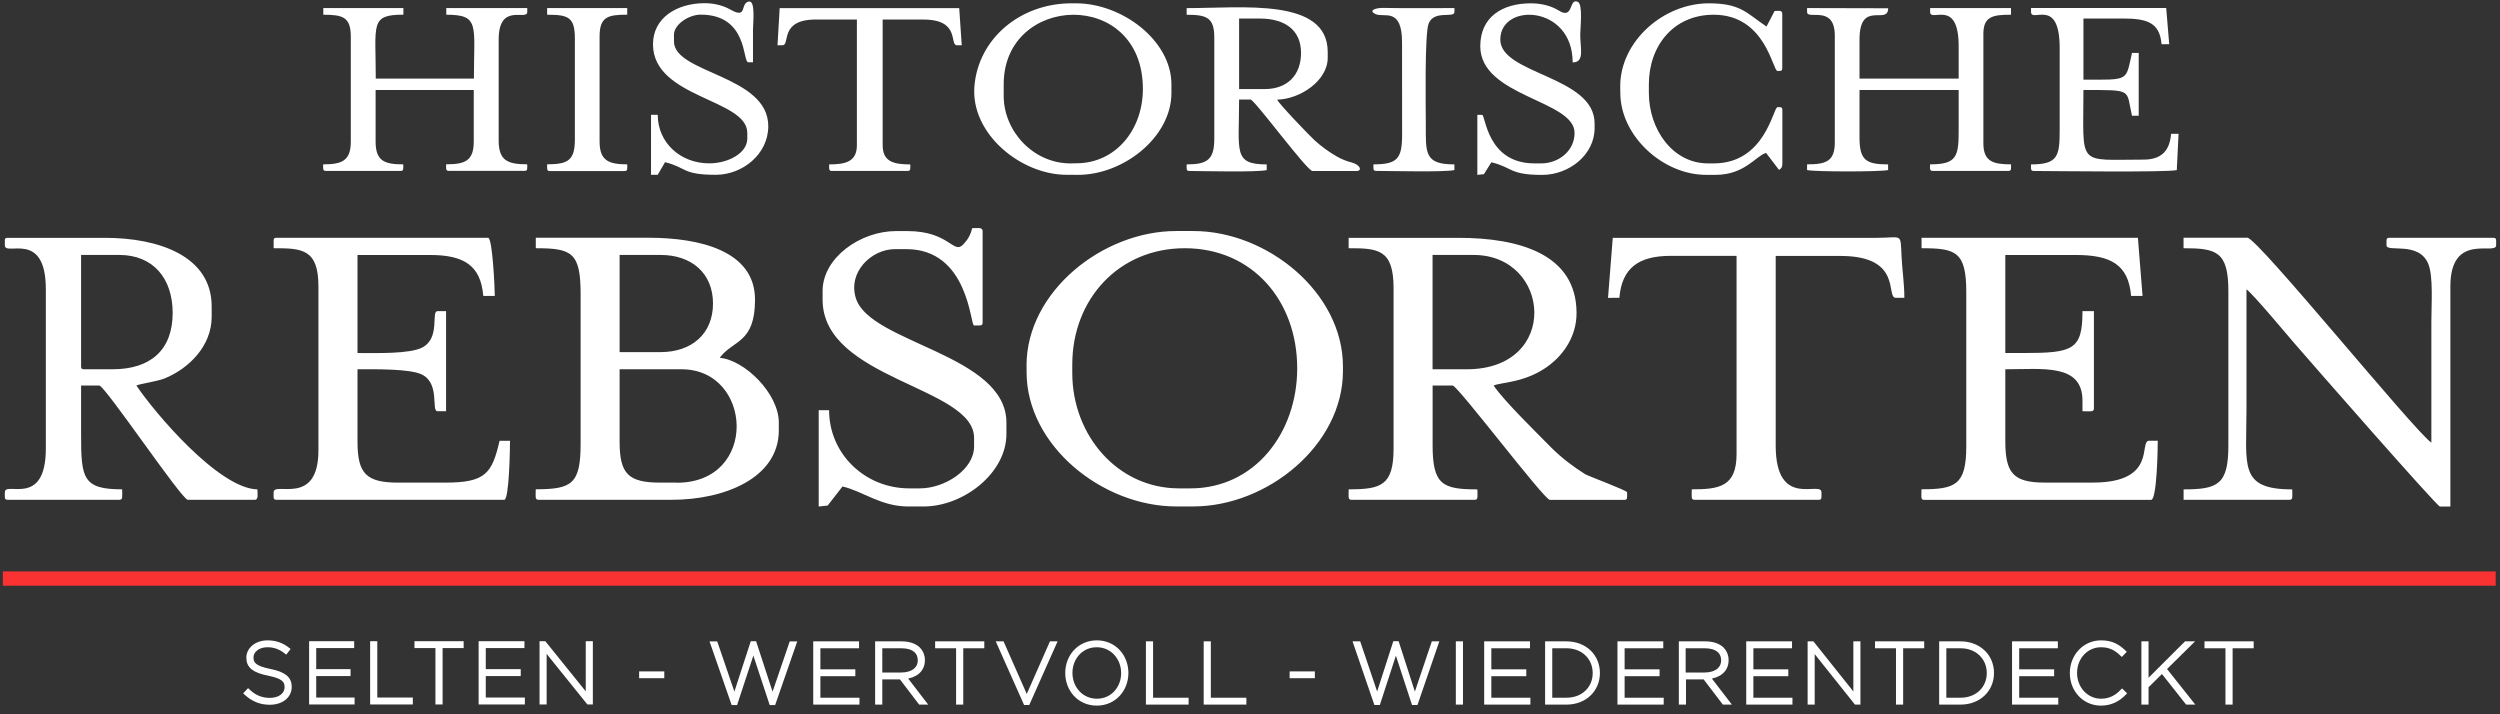 <svg xmlns="http://www.w3.org/2000/svg" viewBox="0 0 350 100">
  <rect x="0" y="0" width="350" height="100" fill="#333333" stroke="none"/>
  <g id="wortmarkeWhite" fill="none" fill-rule="evenodd">
    <path fill="#FFF" fill-rule="nonzero" d="M205.36,51.697 L200.559,51.697 L200.559,35.691 L206.292,35.691 C217.165,35.691 218.436,51.697 205.36,51.697 Z M188.817,34.751 C192.969,34.751 195.101,34.914 195.101,40.357 L195.101,62.767 C195.101,67.992 193.35,68.507 188.817,68.507 C188.817,69.566 188.676,69.976 189.227,69.976 L206.433,69.976 C206.984,69.976 206.836,69.566 206.836,68.514 C201.978,68.514 200.566,67.879 200.566,62.372 L200.566,53.97 L203.369,53.97 C204.075,53.97 216.184,69.983 216.981,69.983 L227.388,69.983 C227.897,69.983 227.791,69.679 227.791,68.924 C227.791,68.656 222.383,66.665 221.917,66.382 C220.272,65.358 218.563,64.052 217.207,62.69 C215.181,60.628 210.549,56.123 209.109,53.977 C210.168,53.483 213.663,53.638 216.995,51.061 C218.866,49.607 220.716,47.121 220.716,43.838 C220.716,35.578 212.71,33.297 204.174,33.297 L188.81,33.297 L188.81,34.766 L188.817,34.751 Z M94.751,67.568 L92.478,67.568 C87.959,67.568 86.745,66.354 86.745,61.835 L86.745,51.697 L95.415,51.697 C105.391,51.697 106.238,67.583 94.751,67.583 L94.751,67.568 Z M92.478,49.296 L86.745,49.296 L86.745,35.691 L92.478,35.691 C96.806,35.691 99.82,38.232 99.82,42.49 C99.82,46.761 96.806,49.296 92.478,49.296 L92.478,49.296 Z M75.003,34.751 C80.037,34.751 81.287,35.33 81.287,41.155 L81.287,62.097 C81.287,67.745 80.087,68.5 75.003,68.5 C75.003,69.559 74.862,69.969 75.405,69.969 L94.087,69.969 C101.289,69.969 109.034,67.004 109.034,60.24 L109.034,59.166 C109.034,55.071 104.212,50.383 100.76,50.094 C102.609,47.573 105.702,48.117 105.702,41.953 C105.702,35.104 97.964,33.283 90.755,33.283 L75.01,33.283 L75.01,34.751 L75.003,34.751 Z M166.669,68.373 L165.066,68.373 C156.417,68.373 150.119,60.889 150.119,52.233 L150.119,51.033 C150.119,41.904 156.615,34.751 165.864,34.751 C175.36,34.751 181.609,42.137 181.609,51.555 C181.609,60.635 175.635,68.373 166.669,68.373 Z M143.722,51.167 L143.722,52.099 C143.722,62.379 154.327,70.901 164.664,70.901 L167.064,70.901 C177.443,70.901 188.012,62.287 188.012,51.958 L188.012,51.294 C188.012,40.986 177.45,32.344 167.064,32.344 L164.664,32.344 C154.327,32.344 143.715,40.873 143.715,51.16 L143.722,51.167 Z M15.759,51.697 L11.756,51.697 C11.445,51.697 11.353,51.605 11.353,51.294 L11.353,35.691 L16.691,35.691 C21.45,35.691 24.175,38.974 24.175,43.824 C24.161,49.049 21.033,51.697 15.759,51.697 L15.759,51.697 Z M0.678,33.692 L0.678,34.356 C0.678,35.952 6.418,32.097 6.418,40.499 L6.418,62.767 C6.418,71.169 0.678,67.286 0.678,68.91 C0.678,69.665 0.579,69.969 1.08,69.969 L16.698,69.969 C17.242,69.969 17.1,69.559 17.1,68.507 C11.593,68.507 11.353,66.954 11.353,60.903 L11.353,53.97 L13.895,53.97 C14.686,53.97 25.446,69.976 26.3,69.976 L35.641,69.976 C36.241,69.976 36.036,69.157 36.036,68.514 C30.6,68.394 21.598,57.712 19.091,53.97 C19.572,53.744 22.057,53.384 23.045,52.982 C26.455,51.591 29.633,48.428 29.633,44.368 L29.633,42.899 C29.633,35.839 22.219,33.297 14.693,33.297 L1.066,33.297 C0.763,33.297 0.671,33.389 0.671,33.692 L0.678,33.692 Z M305.703,34.751 C310.292,34.751 311.972,35.203 311.972,40.753 L311.972,62.372 C311.972,67.837 310.504,68.514 305.703,68.514 L305.703,69.976 L320.516,69.976 C321.059,69.976 320.911,69.566 320.911,68.514 C313.406,68.514 314.507,65.231 314.507,57.31 L314.507,40.506 C315.453,41.191 320.071,46.733 321.215,48.06 C323.799,51.047 341.182,70.915 341.591,70.915 L343.053,70.915 L343.053,40.089 C343.053,32.422 349.456,35.818 349.456,34.349 C349.456,33.594 349.562,33.29 349.061,33.29 L334.516,33.29 C334.008,33.29 334.114,33.594 334.114,34.349 C334.114,35.394 338.612,33.714 339.953,36.926 C340.68,38.67 340.391,42.596 340.391,45.024 L340.391,61.969 C338.061,60.416 316.053,33.283 314.634,33.283 L305.696,33.283 L305.696,34.751 L305.703,34.751 Z M38.31,33.678 L38.31,34.751 C42.264,34.751 44.58,34.843 44.58,40.089 L44.58,63.036 C44.58,71.014 38.31,67.342 38.31,68.91 C38.31,69.665 38.204,69.969 38.705,69.969 L70.597,69.969 C71.282,69.969 71.402,62.838 71.402,61.708 L69.941,61.708 C68.882,66.276 67.985,67.568 62.33,67.568 L55.792,67.568 C51.273,67.568 50.051,66.326 50.051,61.835 L50.051,51.697 C52.452,51.697 57.373,51.605 59.061,52.431 C61.645,53.702 60.331,57.571 61.249,57.571 L62.45,57.571 L62.45,43.563 L61.249,43.563 C60.31,43.563 61.687,47.291 59.131,48.646 C57.338,49.578 52.636,49.423 50.051,49.423 L50.051,35.698 L60.19,35.698 C64.9,35.698 67.3,37.11 67.66,41.431 L69.27,41.431 C69.27,40.407 68.952,33.29 68.338,33.29 L38.705,33.29 C38.402,33.29 38.31,33.382 38.31,33.692 L38.31,33.678 Z M269.017,34.751 C273.818,34.751 275.279,35.232 275.279,40.894 L275.279,62.499 C275.279,67.9 273.74,68.5 269.01,68.5 C269.01,69.559 268.854,69.983 269.398,69.983 L301.156,69.983 C301.961,69.983 302.088,62.908 302.088,61.701 L300.888,61.701 C299.377,61.701 302.116,67.561 293.015,67.561 L286.216,67.561 C281.754,67.561 280.744,66.121 280.744,61.701 L280.744,51.697 C286.054,51.697 291.547,50.878 291.547,56.102 L291.547,57.571 C292.69,57.571 293.149,57.726 293.149,57.168 L293.149,43.563 L291.547,43.563 C291.547,48.985 290.233,49.423 283.272,49.423 L280.744,49.423 L280.744,35.698 L290.615,35.698 C295.451,35.698 297.986,37.004 298.353,41.431 L299.956,41.431 L299.306,33.29 L269.017,33.29 L269.017,34.759 L269.017,34.751 Z M127.031,32.351 L125.436,32.351 C120.493,32.351 115.163,36.051 115.163,40.753 L115.163,41.953 C115.163,53.137 136.372,54.118 136.372,61.299 L136.372,62.499 C136.372,65.761 132.263,68.373 128.768,68.373 L127.3,68.373 C121.087,68.373 116.074,63.537 116.074,57.43 L114.619,57.43 L114.619,70.915 L115.876,70.774 L117.952,68.105 C120.811,68.776 123.318,70.908 127.158,70.908 L129.291,70.908 C134.883,70.908 140.898,66.248 140.898,60.769 L140.898,59.166 C140.898,49.607 121.863,48.067 119.837,41.798 C118.637,38.126 121.99,34.879 125.287,34.879 L126.89,34.879 C135.617,34.879 135.822,45.561 136.365,45.561 C137.213,45.561 137.566,45.674 137.566,45.159 L137.566,32.351 C137.566,31.751 136.739,31.948 136.097,31.948 C135.871,32.937 135.476,33.558 134.868,34.208 C133.478,35.712 132.962,32.351 127.031,32.351 L127.031,32.351 Z M226.711,41.692 C227.064,37.547 229.358,35.818 233.912,35.818 L243.119,35.818 L243.119,63.565 C243.119,68.169 240.648,68.507 236.849,68.507 C236.849,69.566 236.708,69.976 237.252,69.976 L254.606,69.976 C255.101,69.976 255.002,69.672 255.002,68.917 C255.002,67.201 248.598,71.409 248.598,62.379 L248.598,35.832 L257.671,35.832 C266.468,35.832 263.94,41.692 265.409,41.692 L266.609,41.692 C266.609,39.68 266.313,37.865 266.221,35.952 C266.044,32.513 266.404,33.297 262.74,33.297 L225.786,33.297 L225.122,41.699 L226.711,41.692 Z"/>
    <path class="red-line" fill="#FA3232" fill-rule="nonzero" d="M0.407 82L349.4 82 349.4 80 0.4 80 0.4 82"/>
    <path fill="#FFF" fill-rule="nonzero" d="M256.873,4.999 L256.873,19.946 C256.873,22.615 255.602,23.01 252.99,23.01 L252.99,23.808 C254.105,24.062 263.227,24.062 264.336,23.808 L264.336,23.017 C261.229,23.017 260.332,22.41 260.332,19.275 L260.332,12.603 L274.213,12.603 L274.213,18.477 C274.213,22.022 273.811,23.01 270.21,23.01 C270.21,23.645 270.111,23.928 270.598,23.928 L281.14,23.928 C281.634,23.942 281.542,23.645 281.542,23.01 C279.043,23.01 277.673,22.615 277.673,20.066 L277.673,4.73 C277.673,2.259 279.071,2.062 281.542,2.062 L281.542,1.13 L270.217,1.13 L270.217,1.666 C270.217,3.22 274.213,-0.353 274.213,6.467 L274.213,11 L260.332,11 L260.332,5.535 C260.332,-0.078 264.329,3.587 264.343,1.158 L252.99,1.13 L252.99,1.68 C252.99,2.867 256.873,0.586 256.873,4.999 Z M49.112,5.133 L49.112,19.819 C49.112,22.502 47.891,23.01 45.243,23.01 C45.243,23.645 45.159,23.928 45.646,23.928 L56.053,23.928 C56.547,23.942 56.455,23.645 56.455,23.01 C53.772,23.01 52.586,22.516 52.586,19.805 L52.586,12.603 L66.326,12.603 L66.326,19.805 C66.326,22.509 65.125,23.003 62.457,23.003 C62.457,23.638 62.372,23.921 62.859,23.921 L73.407,23.921 C73.902,23.935 73.81,23.638 73.81,23.003 C71.042,23.003 69.814,22.466 69.814,19.663 L69.814,5.535 C69.814,0.275 73.817,2.994 73.817,1.666 L73.817,1.13 L62.478,1.13 L62.478,2.062 C67.194,2.062 66.347,3.474 66.347,11.007 L52.607,11.007 C52.607,3.361 51.76,2.055 56.476,2.055 L56.476,1.13 L45.264,1.13 L45.264,2.062 C47.976,2.062 49.112,2.372 49.112,5.133 Z M173.475,12.469 L173.475,2.598 L176.405,2.598 C179.759,2.598 182.145,4.109 182.145,7.399 C182.145,10.548 180.196,12.469 177.076,12.469 L173.475,12.469 Z M170.001,5.267 L170.001,19.416 C170.001,22.332 169.048,23.017 166.132,23.017 C166.132,23.652 166.04,23.935 166.535,23.935 C168.511,23.949 175.967,24.133 177.337,23.815 L177.337,23.017 C172.607,23.017 173.475,21.252 173.475,13.937 L175.071,13.937 C175.635,13.937 182.978,23.942 183.755,23.942 L189.883,23.942 C190.745,23.956 190.484,23.074 189.22,22.742 C188.514,22.572 187.794,22.262 187.222,21.944 C186.064,21.294 185.033,20.532 184.044,19.642 C183.388,19.056 178.926,14.403 178.806,13.951 C181.983,13.881 185.88,11.325 185.88,8.091 L185.88,7.279 C185.88,-0.346 173.983,1.137 166.132,1.137 L166.132,2.069 C168.935,2.062 170.001,2.45 170.001,5.267 Z M149.851,22.876 C144.697,22.876 140.517,18.407 140.517,13.415 L140.517,11.791 C140.517,-0.875 160.004,-1.695 160.004,12.455 C160.004,18.103 156.262,22.862 150.656,22.862 L149.851,22.876 Z M150.924,24.479 C157.299,24.479 164,19.197 164,13.005 L164,11.805 C164,5.662 157.081,0.466 150.656,0.466 L149.992,0.466 C142.79,0.466 136.93,5.465 136.415,12.116 C135.899,18.753 142.946,24.471 149.314,24.471 L150.924,24.479 Z M288.355,6.736 L288.355,18.216 C288.355,21.873 288.094,23.017 284.345,23.017 C284.345,23.652 284.253,23.935 284.747,23.935 C287.572,23.949 303.302,24.147 304.75,23.815 L304.997,18.731 L303.952,18.731 C303.761,21.075 302.639,22.346 300.083,22.346 C290.671,22.346 291.681,23.448 291.681,12.603 C298.72,12.603 297.612,12.462 298.48,16.204 L299.419,16.204 L299.419,7.413 L298.48,7.413 C297.562,11.403 298.183,11.155 291.681,11.155 L291.681,2.591 L297.146,2.591 C300.506,2.591 302.356,3.085 302.617,6.192 L303.691,6.192 L303.267,1.123 L284.345,1.123 L284.345,1.659 C284.352,3.29 288.355,-0.522 288.355,6.736 Z M226.845,13.005 C226.845,19.007 232.776,24.479 238.848,24.479 L240.189,24.479 C244.27,24.479 245.851,21.796 247.249,21.407 L249.064,23.787 C249.325,23.589 249.53,23.518 249.53,22.869 L249.53,15.406 C249.53,14.954 249.29,15.003 248.859,15.003 C248.224,15.003 247.179,22.876 239.921,22.876 L239.116,22.876 C234.159,22.876 230.841,18.089 230.841,13.005 L230.841,11.805 C230.841,6.439 234.272,2.062 239.914,2.062 C247.207,2.062 248.16,9.934 248.845,9.934 C249.269,9.934 249.516,9.991 249.516,9.539 L249.516,1.935 C249.516,1.37 248.993,1.539 248.443,1.539 L247.313,3.714 C244.531,1.857 243.74,0.466 239.236,0.466 C232.853,0.466 226.831,5.804 226.831,12.08 L226.845,13.005 Z M207.238,6.467 C207.238,13.549 220.441,14.001 220.441,18.611 C220.441,21.132 218.203,22.876 215.767,22.876 L214.835,22.876 C208.142,22.876 207.986,16.077 207.492,16.077 L206.828,16.077 L206.828,24.479 L207.746,24.387 L208.791,22.72 C211.792,23.441 211.291,24.486 215.901,24.486 C219.664,24.486 223.244,21.676 223.244,17.941 L223.244,17.284 C223.244,10.633 210.041,10.414 210.041,5.542 C210.041,0.318 220.173,0.671 220.173,8.741 C221.881,8.741 221.232,6.75 221.232,4.872 C221.232,3.883 221.641,0.565 220.879,0.247 C219.608,-0.297 220.342,2.789 218.238,1.483 C217.214,0.847 215.866,0.466 214.305,0.466 C210.33,0.466 207.238,2.372 207.238,6.467 Z M91.419,6.199 C91.419,13.754 104.622,13.824 104.622,18.611 L104.622,19.409 C104.622,21.421 101.974,22.869 99.284,22.869 C95.259,22.869 92.082,19.974 92.082,16.07 L91.143,16.07 L91.143,24.471 L92.082,24.471 L93.106,22.706 C96.142,23.448 95.464,24.471 100.216,24.471 C103.958,24.471 107.559,21.577 107.559,17.665 C107.559,10.499 94.356,10.301 94.356,5.804 L94.356,4.858 C94.356,3.396 96.474,2.048 98.084,2.048 C104.77,2.048 103.93,8.72 104.756,8.72 L105.419,8.72 L105.419,4.187 C105.419,3.163 105.801,0.007 104.819,0.219 C103.584,0.487 104.657,2.669 102.348,1.391 C101.36,0.826 100.131,0.445 98.606,0.445 C94.765,0.466 91.419,2.485 91.419,6.199 Z M109.557,6.333 C110.665,6.333 109.041,2.732 114.231,2.732 L119.964,2.732 L119.964,20.334 C119.964,22.643 118.368,23.017 116.081,23.017 C116.081,23.652 116.01,23.935 116.49,23.935 L127.031,23.935 C127.526,23.935 127.441,23.652 127.441,23.017 C125.153,23.017 123.572,22.664 123.572,20.334 L123.572,2.739 L129.305,2.739 C134.501,2.739 132.87,6.34 133.979,6.34 L134.643,6.34 L134.29,1.137 L109.154,1.137 L108.851,6.34 L109.557,6.333 Z M76.599,2.062 C79.543,2.062 80.482,2.379 80.482,5.401 L80.482,19.543 C80.482,22.466 79.493,23.003 76.599,23.003 C76.599,23.66 76.514,23.949 77.001,23.949 L87.408,23.949 C87.902,23.949 87.811,23.667 87.811,23.01 C85.177,23.01 83.942,22.466 83.942,19.805 L83.942,5.119 C83.942,2.365 85.071,2.055 87.811,2.055 L87.811,1.13 L76.599,1.13 L76.599,2.062 Z M196.294,18.873 C196.294,22.212 195.631,23.01 192.284,23.01 C192.284,23.645 192.192,23.928 192.686,23.928 C194.663,23.928 202.246,24.126 203.616,23.808 L203.616,23.017 C199.38,23.017 199.613,21.421 199.613,17.277 C199.613,15.279 199.422,4.667 200.022,3.262 C200.834,1.356 203.623,2.612 203.623,1.666 L203.623,1.13 C200.283,1.13 196.937,1.172 193.597,1.108 C192.736,1.094 191.437,1.433 192.588,1.977 C193.731,2.521 196.287,0.932 196.287,5.931 L196.294,18.873 Z M93,94.95 L93,94 L89.477,94 L89.477,94.95 L93,94.95 Z M184.08,94.95 L184.08,94 L180.55,94 L180.55,94.95 L184.08,94.95 Z"/>
    <g fill="#FFF" stroke="#FFF" stroke-width=".6" transform="translate(34.398 89.385)">
      <path d="M158.231 9.019L158.561 9.019 161.026 1.437 163.502 9.019 163.832 9.019 166.685.706 166.273.706 163.679 8.394 161.191.683 160.884.683 158.408 8.382 155.814.706 155.378.706 158.231 9.019zM169.719 8.96L170.12 8.96 170.12.706 169.719.706 169.719 8.96zM173.687 8.96L179.559 8.96 179.559 8.594 174.088 8.594 174.088 4.986 178.981 4.986 178.981 4.621 174.088 4.621 174.088 1.072 179.5 1.072 179.5.706 173.687.706 173.687 8.96zM182.216 8.96L182.216.706 184.904.706C187.498.706 189.29 2.499 189.29 4.821L189.29 4.845C189.29 7.168 187.498 8.96 184.904 8.96L182.216 8.96zM182.618 8.594L184.917 8.594C187.287 8.594 188.879 6.944 188.879 4.857L188.879 4.833C188.879 2.746 187.287 1.072 184.906 1.072L182.618 1.072 182.618 8.594zM192.347 8.96L198.219 8.96 198.219 8.594 192.748 8.594 192.748 4.986 197.642 4.986 197.642 4.621 192.748 4.621 192.748 1.072 198.16 1.072 198.16.706 192.347.706 192.347 8.96zM200.94 8.96L200.94.706 204.348.706C205.397.706 206.199 1.001 206.706 1.496 207.083 1.885 207.307 2.416 207.307 3.029L207.307 3.053C207.307 4.444 206.234 5.258 204.713 5.387L207.46 8.96 206.953 8.96 204.265 5.434 201.341 5.434 201.341 8.96 200.94 8.96zM201.293 5.069L204.194 5.069C205.892 5.069 206.858 4.244 206.858 3.076L206.858 3.053C206.858 1.815 205.903 1.072 204.276 1.072L201.293 1.072 201.293 5.069zM210.373 8.96L216.245 8.96 216.245 8.594 210.774 8.594 210.774 4.986 215.667 4.986 215.667 4.621 210.774 4.621 210.774 1.072 216.186 1.072 216.186.706 210.373.706 210.373 8.96zM218.97 8.96L219.359 8.96 219.359 1.331 225.443 8.96 225.762 8.96 225.762.706 225.373.706 225.373 8.276 219.336.706 218.97.706 218.97 8.96zM231.341 8.96L231.742 8.96 231.742 1.072 234.69 1.072 234.69.706 228.405.706 228.405 1.072 231.341 1.072 231.341 8.96zM237.386 8.96L237.386.706 240.074.706C242.668.706 244.461 2.499 244.461 4.821L244.461 4.845C244.461 7.168 242.668 8.96 240.074 8.96L237.386 8.96zM237.788 8.594L240.088 8.594C242.458 8.594 244.049 6.944 244.049 4.857L244.049 4.833C244.049 2.746 242.458 1.072 240.076 1.072L237.788 1.072 237.788 8.594zM247.588 8.96L253.46 8.96 253.46 8.594 247.989 8.594 247.989 4.986 252.882 4.986 252.882 4.621 247.989 4.621 247.989 1.072 253.401 1.072 253.401.706 247.588.706 247.588 8.96zM259.736 9.101C261.198 9.101 262.2 8.477 262.978 7.687L262.695 7.415C261.964 8.17 261.044 8.736 259.759 8.736 257.672 8.736 256.092 6.979 256.092 4.845L256.092 4.821C256.092 2.687 257.649.93 259.747.93 261.127.93 261.964 1.508 262.648 2.168L262.931 1.874C262.129 1.131 261.292.565 259.759.565 257.401.565 255.68 2.51 255.68 4.833L255.68 4.857C255.68 7.203 257.401 9.101 259.736 9.101zM265.698 8.96L266.099 8.96 266.099 6.708 268.304 4.527 271.806 8.96 272.325 8.96 268.587 4.255 272.183.706 271.629.706 266.099 6.224 266.099.706 265.698.706 265.698 8.96zM277.467 8.96L277.868 8.96 277.868 1.072 280.816 1.072 280.816.706 274.531.706 274.531 1.072 277.467 1.072 277.467 8.96zM68.245 9.021L68.579 9.021 71.071 1.44 73.576 9.021 73.91 9.021 76.796.709 76.379.709 73.755 8.396 71.238.685 70.928.685 68.424 8.385 65.8.709 65.358.709 68.245 9.021zM79.755 8.96L85.627 8.96 85.627 8.594 80.156 8.594 80.156 4.986 85.049 4.986 85.049 4.621 80.156 4.621 80.156 1.072 85.568 1.072 85.568.706 79.755.706 79.755 8.96zM88.421 8.96L88.421.706 91.828.706C92.878.706 93.679 1.001 94.186 1.496 94.564 1.885 94.788 2.416 94.788 3.029L94.788 3.053C94.788 4.444 93.715 5.258 92.194 5.387L94.941 8.96 94.434 8.96 91.746 5.434 88.822 5.434 88.822 8.96 88.421 8.96zM88.822 5.069L91.722 5.069C93.42 5.069 94.387 4.244 94.387 3.076L94.387 3.053C94.387 1.815 93.432 1.072 91.805 1.072L88.822 1.072 88.822 5.069zM99.756 8.96L100.157 8.96 100.157 1.072 103.104 1.072 103.104.706 96.82.706 96.82 1.072 99.756 1.072 99.756 8.96zM109.171 9.019L109.501 9.019 113.204.706 112.791.706 109.348 8.512 105.905.706 105.469.706 109.171 9.019zM119.151 9.101C116.651 9.101 115.036 7.097 115.036 4.845L115.036 4.821C115.036 2.569 116.663.565 119.163.565 121.662.565 123.278 2.569 123.278 4.821 123.289 4.821 123.289 4.833 123.278 4.845 123.278 7.097 121.65 9.101 119.151 9.101zM119.171 8.736C121.364 8.736 122.862 6.944 122.862 4.857L122.862 4.833C122.862 2.746 121.341.93 119.148.93 116.943.93 115.445 2.723 115.445 4.81L115.445 4.833C115.445 6.92 116.966 8.736 119.171 8.736zM126.33 8.96L131.706 8.96 131.706 8.594 126.731 8.594 126.731.706 126.33.706 126.33 8.96zM134.419 8.96L139.795 8.96 139.795 8.594 134.819 8.594 134.819.706 134.419.706 134.419 8.96zM3.36 8.981C5.046 8.981 6.143 8.046 6.143 6.783L6.143 6.76C6.143 5.614 5.4 4.96 3.348 4.551 1.344 4.142.79 3.616.79 2.669L.79 2.645C.79 1.734 1.686.927 3.042.927 4.009.927 4.869 1.243 5.624 1.839L5.871 1.523C5.093.916 4.197.565 3.065.565 1.509.565.389 1.512.389 2.681L.389 2.704C.389 3.884 1.179 4.516 3.195 4.913 5.188 5.322 5.742 5.837 5.742 6.795L5.742 6.818C5.742 7.847 4.81 8.619 3.384 8.619 2.181 8.619 1.214 8.198.342 7.379L.071 7.672C1.002 8.525 2.075 8.981 3.36 8.981zM9.177 8.936L14.945 8.936 14.945 8.571 9.571 8.571 9.571 4.963 14.378 4.963 14.378 4.597 9.571 4.597 9.571 1.048 14.887 1.048 14.887.683 9.177.683 9.177 8.936zM17.722 8.936L23.098 8.936 23.098 8.571 18.123 8.571 18.123.683 17.722.683 17.722 8.936zM26.864 8.936L27.265 8.936 27.265 1.048 30.212 1.048 30.212.683 23.928.683 23.928 1.048 26.864 1.048 26.864 8.936zM32.91 8.936L38.782 8.936 38.782 8.571 33.311 8.571 33.311 4.963 38.204 4.963 38.204 4.597 33.311 4.597 33.311 1.048 38.723 1.048 38.723.683 32.91.683 32.91 8.936zM41.438 8.939L41.831 8.939 41.831 1.31 47.979 8.939 48.3 8.939 48.3.685 47.907.685 47.907 8.255 41.807.685 41.438.685 41.438 8.939z"/>
    </g>
  </g>
</svg>